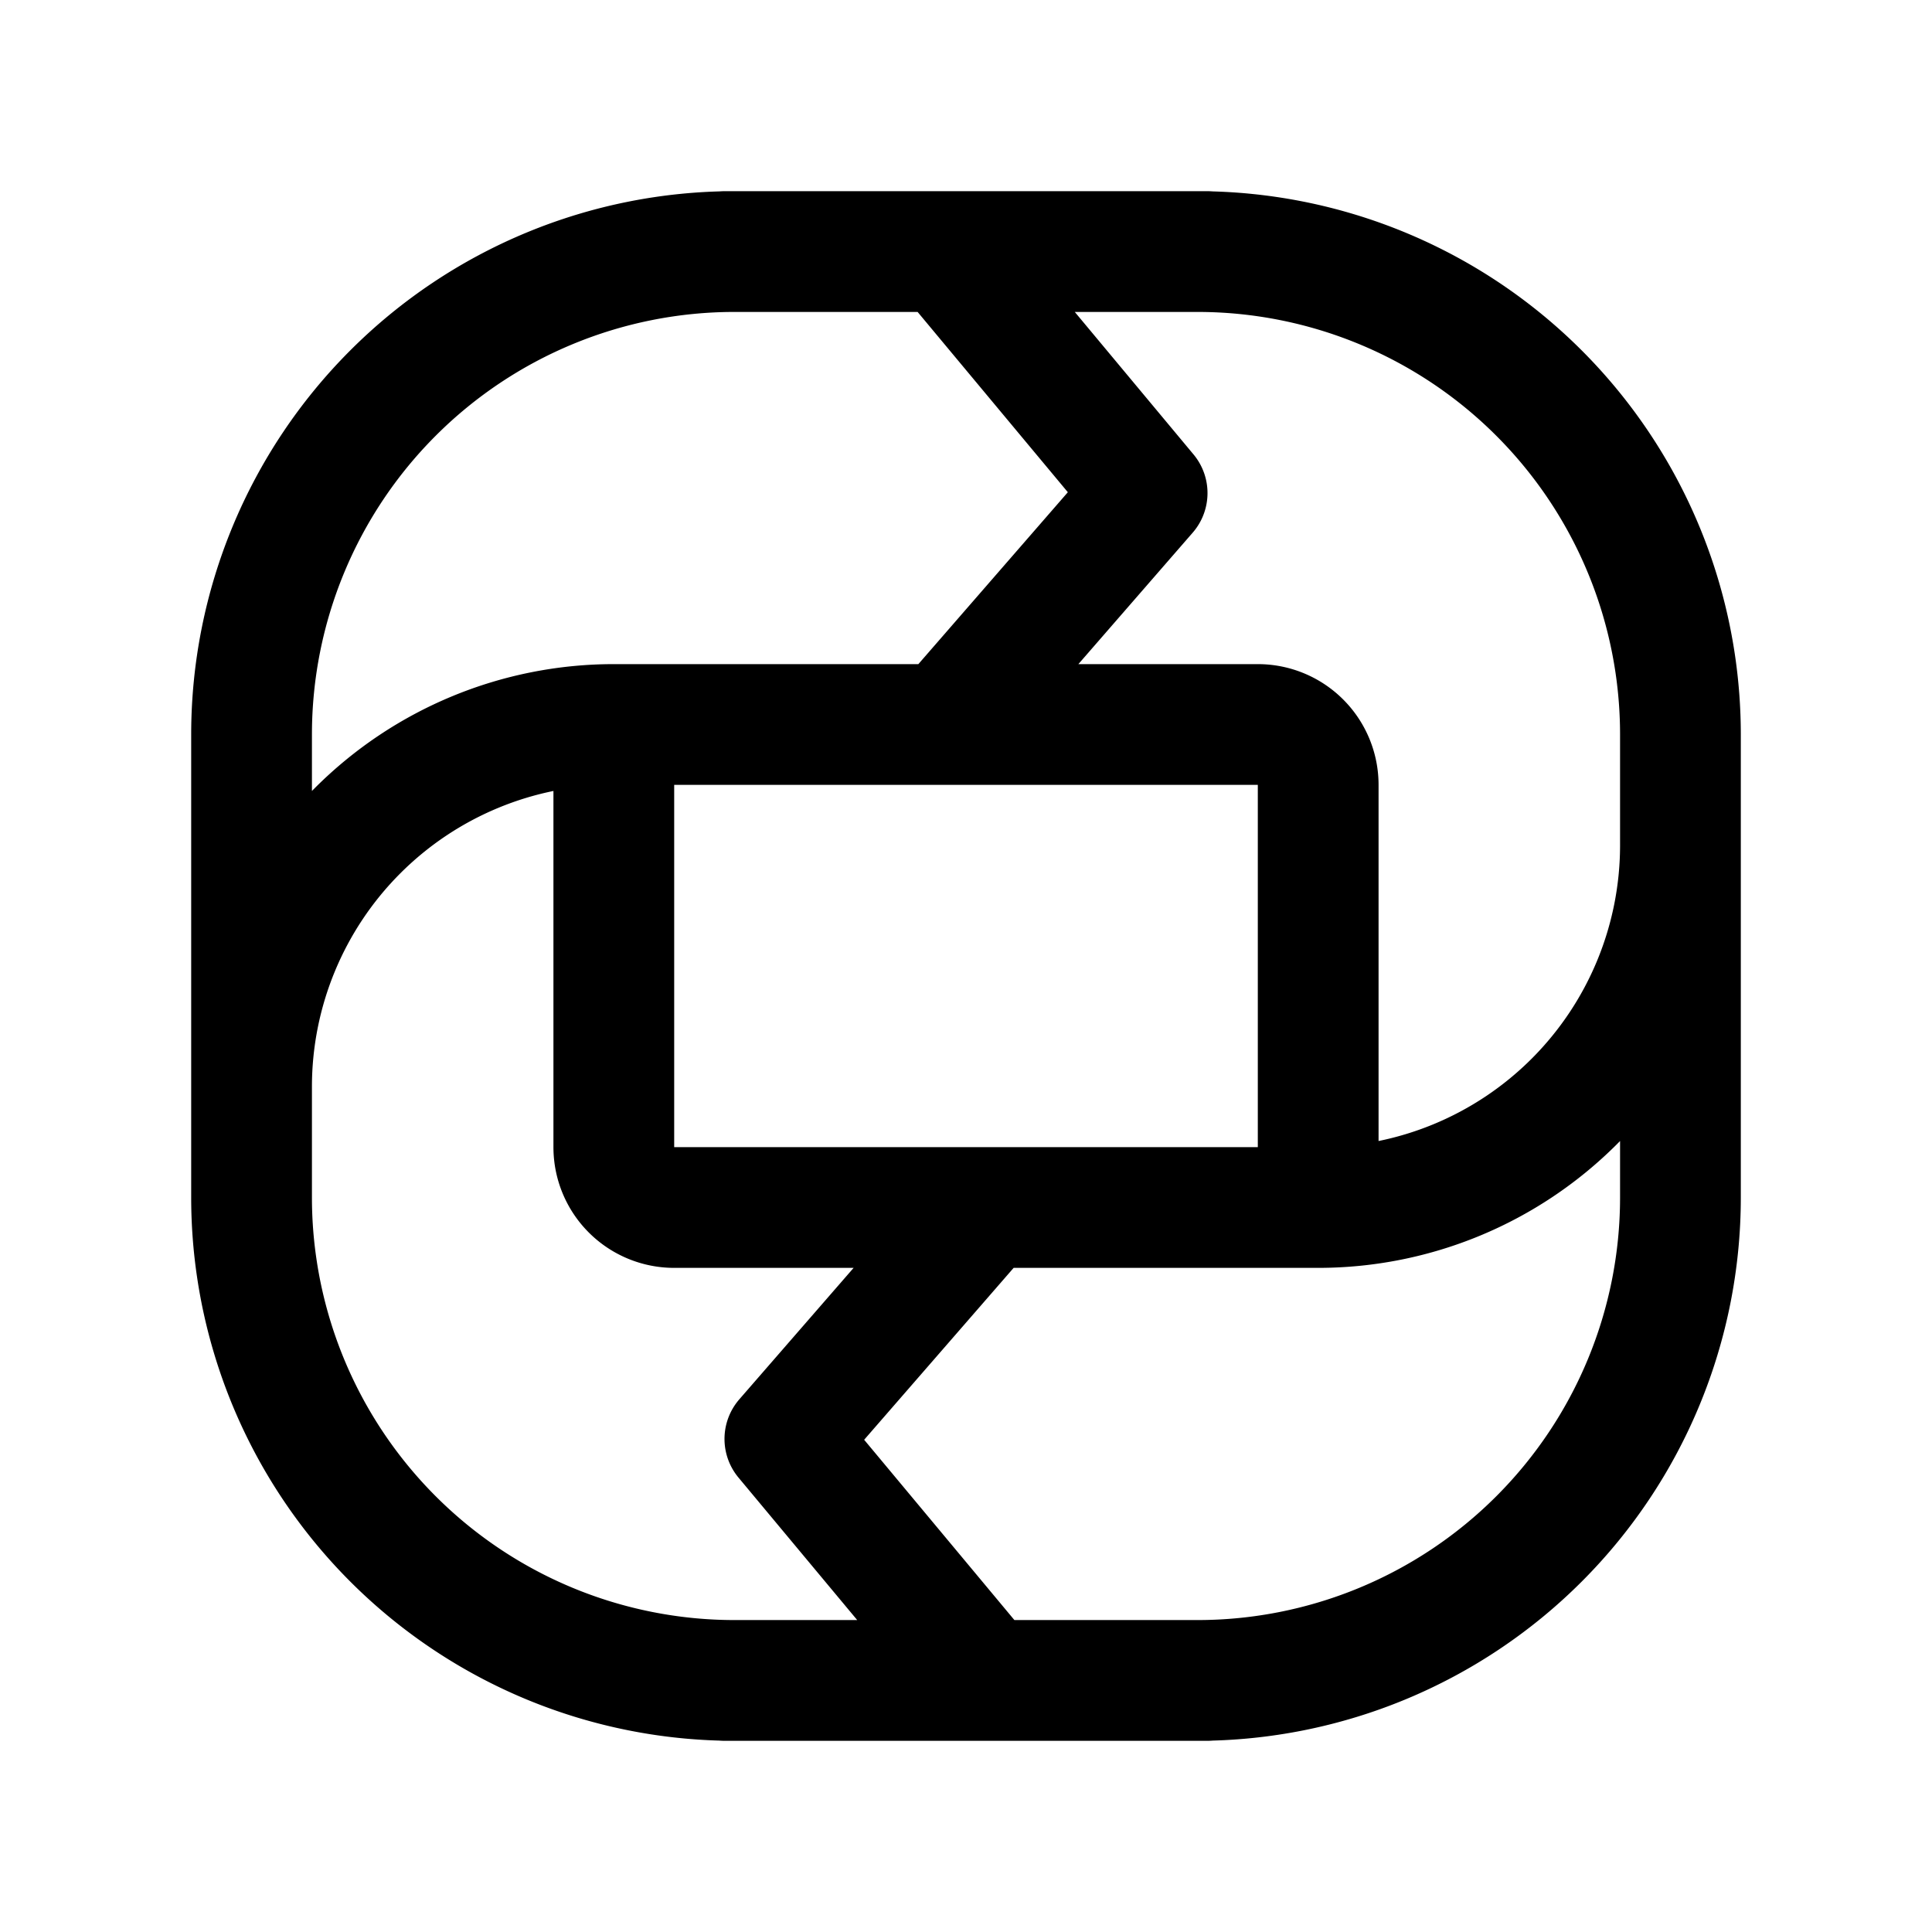 <svg width="192" height="192" viewBox="0 0 192 192" fill="none" xmlns="http://www.w3.org/2000/svg"><path d="M61 114V72h64a6 6 0 0 1 6 6v42H67a6 6 0 0 1-6-6Zm11-89h48m-26 0 20 24-20 23m4 48-20 23 20 24m-26 0h48M73 25a48 48 0 0 0-48 48m36-1a36.001 36.001 0 0 0-36 36m106 12a36.004 36.004 0 0 0 25.456-10.544A36.003 36.003 0 0 0 167 84M25 73v46m142-46v46m-142 0a48.005 48.005 0 0 0 29.631 44.346A48.005 48.005 0 0 0 73 167m94-94a48.004 48.004 0 0 0-29.631-44.346A48.005 48.005 0 0 0 119 25m0 142a48.008 48.008 0 0 0 33.941-14.059A48.003 48.003 0 0 0 167 119" stroke="#000" stroke-width="12" stroke-linecap="round" stroke-linejoin="round"/></svg>